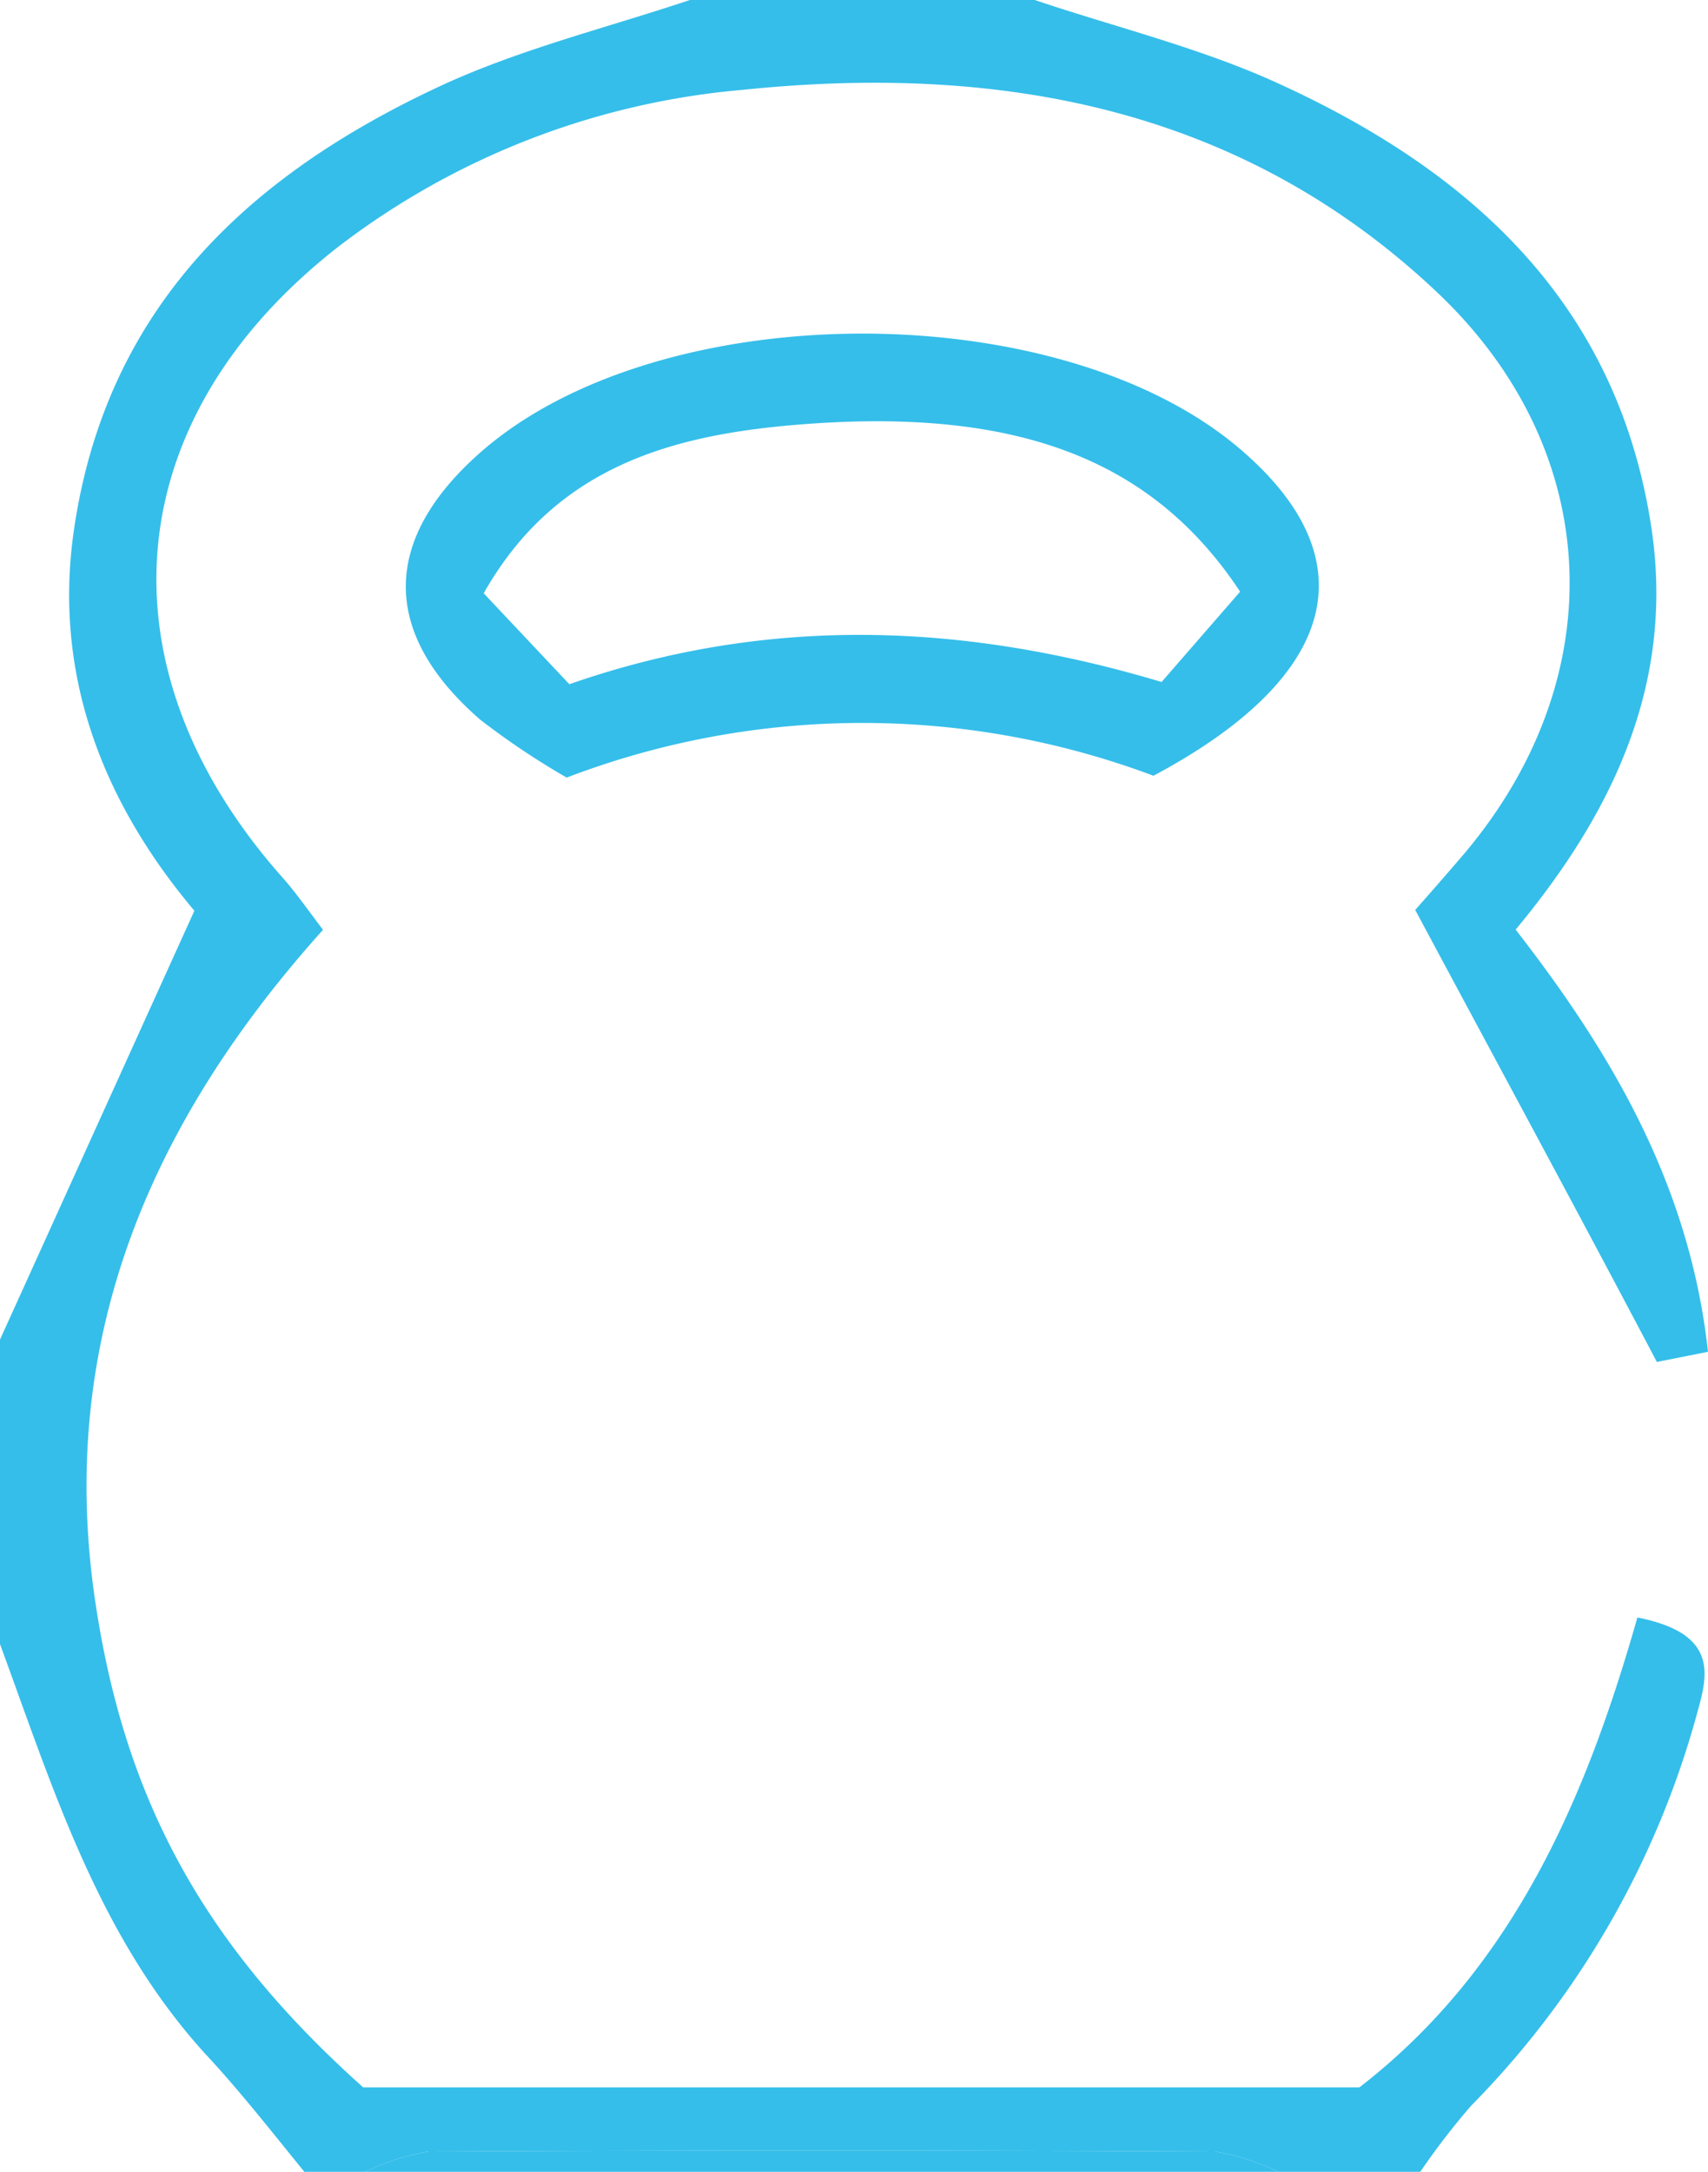 <svg xmlns="http://www.w3.org/2000/svg" viewBox="0 0 84.18 107"><defs><style>.cls-1{fill:#35beea;}</style></defs><g id="Слой_2" data-name="Слой 2"><g id="Слой_4" data-name="Слой 4"><path class="cls-1" d="M51,0c4,1.35,8.18,2.36,12,4.11C72.54,8.46,79.73,15,81.39,26c1.15,7.64-1.87,14-6.69,19.8,4.77,6.14,8.58,12.62,9.48,20.8l-2.52.5c-4-7.59-7.84-14.67-11.91-22.27.4-.45,1.37-1.55,2.32-2.66,7.4-8.66,7.07-19.87-1.2-27.73C61.22,5.3,49.3,3.11,36.57,4.43A38.15,38.15,0,0,0,16.8,12.06c-11,8.49-12.09,20.79-2.88,31.17.65.73,1.21,1.54,2,2.58C7.41,55.28,2.73,66.08,4.72,79.07c1.47,9.66,5.33,16.75,13.18,23.77H67c7.67-5.93,11.21-14.41,13.7-23.15,4.1.81,3.45,2.91,2.91,4.84a44,44,0,0,1-11.1,19.21A35.11,35.11,0,0,0,70,107H63a11.41,11.41,0,0,0-3.14-1q-19.36-.1-38.72,0A11.41,11.41,0,0,0,18,107H15c-1.63-2-3.19-4-4.9-5.83C4.84,95.38,2.61,88.1,0,81V66L9.58,44.87c-4.29-5.09-7.08-11.44-5.9-19C5.37,14.86,12.57,8.42,22,4.1,25.86,2.36,30,1.34,34,0Z"/><path class="cls-1" d="M18,107a11.41,11.41,0,0,1,3.14-1q19.36-.1,38.72,0A11.41,11.41,0,0,1,63,107Z"/><path class="cls-1" d="M56.85,38.22a40.82,40.82,0,0,0-28.92.09,37.43,37.43,0,0,1-4.27-2.86c-4.88-4.24-4.86-8.83-.05-13.1,8.85-7.88,28.93-7.89,37.77,0C67.42,27.69,65.89,33.4,56.85,38.22Zm4.27-9.07c-4.32-6.53-11-9.08-21.64-8.24-6.21.49-12.07,2-15.64,8.32l4.22,4.48c9.87-3.44,19.53-3,29.19-.11Z"/></g></g></svg>